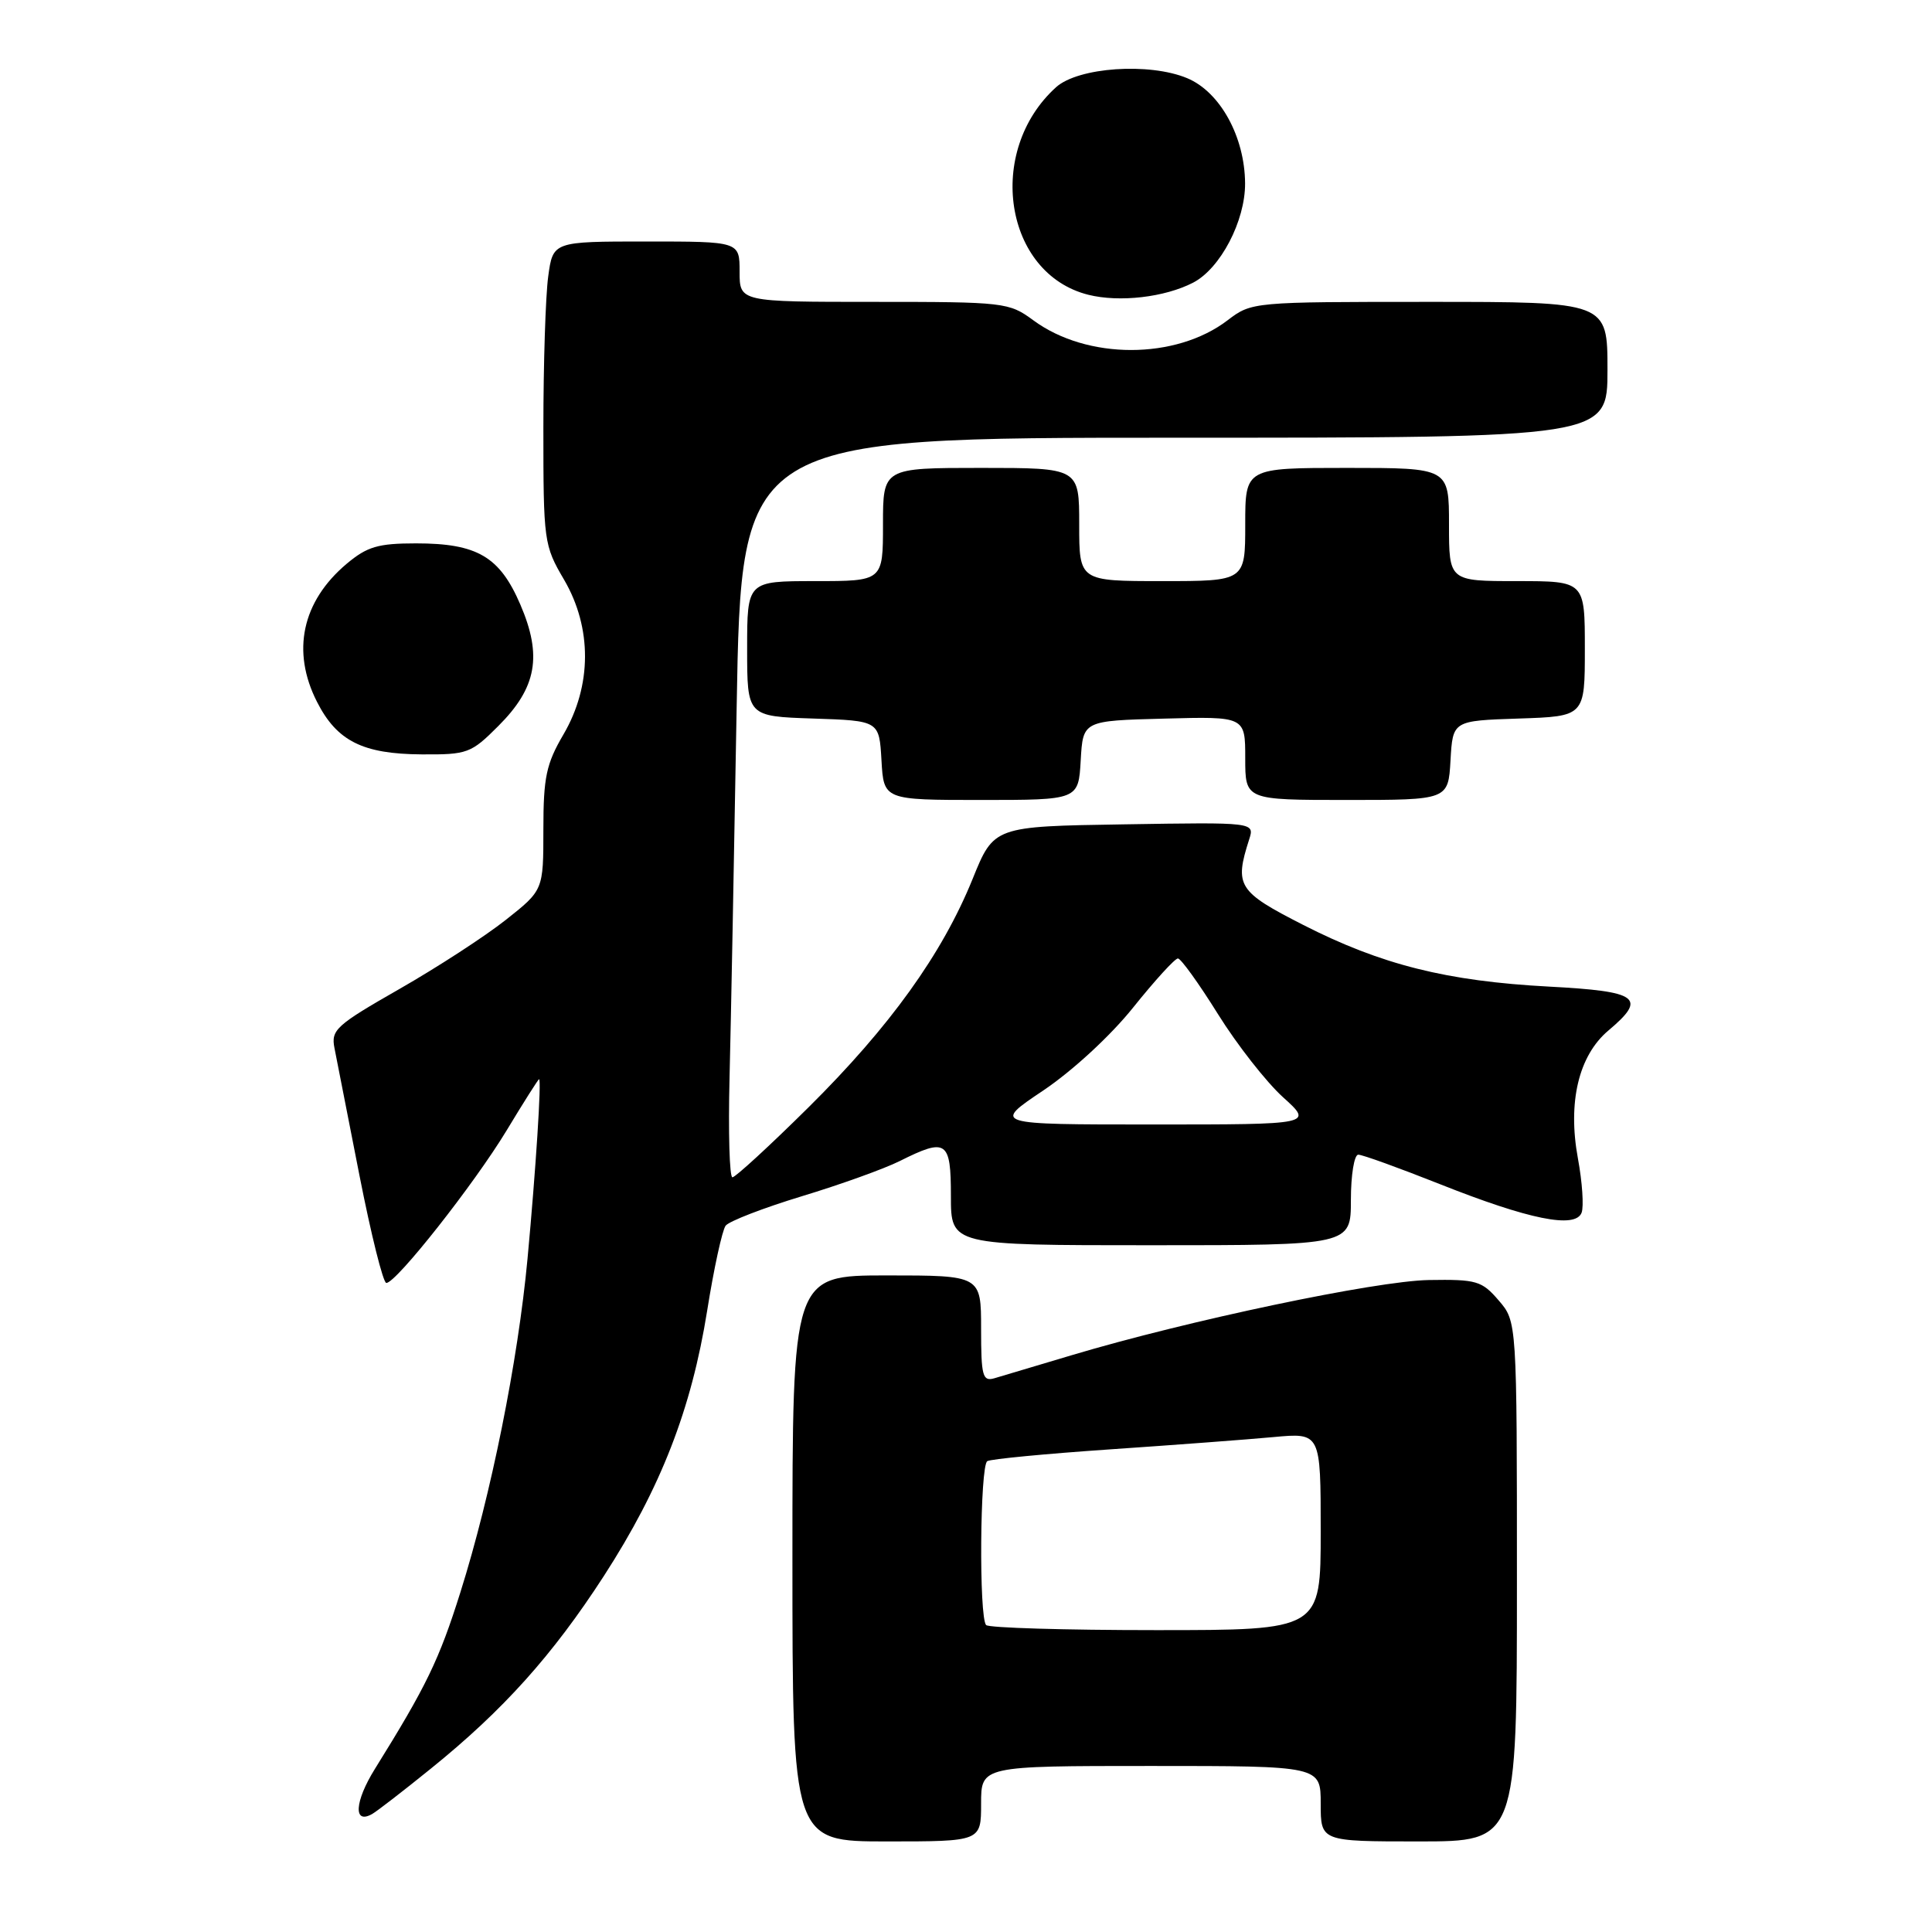 <?xml version="1.0" encoding="UTF-8" standalone="no"?>
<!DOCTYPE svg PUBLIC "-//W3C//DTD SVG 1.1//EN" "http://www.w3.org/Graphics/SVG/1.1/DTD/svg11.dtd" >
<svg xmlns="http://www.w3.org/2000/svg" xmlns:xlink="http://www.w3.org/1999/xlink" version="1.1" viewBox="0 0 256 256">
 <g >
 <path fill="currentColor"
d=" M 130.00 239.00 C 130.00 234.00 130.00 234.00 152.50 234.00 C 175.00 234.00 175.00 234.00 175.00 239.00 C 175.00 244.00 175.00 244.00 188.00 244.00 C 201.00 244.00 201.00 244.00 201.00 209.56 C 201.00 175.11 201.00 175.11 198.58 172.31 C 196.35 169.71 195.64 169.51 189.33 169.61 C 182.30 169.73 157.36 174.98 142.01 179.57 C 137.33 180.97 132.71 182.35 131.75 182.63 C 130.20 183.08 130.00 182.32 130.00 176.07 C 130.00 169.00 130.00 169.00 117.50 169.00 C 105.00 169.00 105.00 169.00 105.00 206.50 C 105.00 244.00 105.00 244.00 117.50 244.00 C 130.00 244.00 130.00 244.00 130.00 239.00 Z  M 57.08 234.36 C 66.68 226.61 73.21 219.34 80.02 208.82 C 87.56 197.15 91.61 186.75 93.70 173.69 C 94.59 168.08 95.70 163.01 96.15 162.41 C 96.61 161.81 101.15 160.06 106.24 158.51 C 111.33 156.97 117.17 154.87 119.21 153.85 C 125.43 150.74 126.00 151.13 126.00 158.50 C 126.00 165.00 126.00 165.00 152.50 165.00 C 179.00 165.00 179.00 165.00 179.00 159.00 C 179.00 155.70 179.44 153.00 179.98 153.00 C 180.52 153.00 185.36 154.75 190.73 156.88 C 202.61 161.60 208.74 162.84 209.57 160.69 C 209.88 159.87 209.66 156.63 209.08 153.49 C 207.71 146.04 209.18 139.87 213.12 136.55 C 218.29 132.20 217.15 131.36 205.25 130.73 C 191.69 130.01 183.02 127.83 172.67 122.55 C 164.02 118.14 163.55 117.38 165.52 111.23 C 166.25 108.95 166.25 108.95 148.97 109.23 C 131.69 109.50 131.69 109.50 128.87 116.48 C 124.84 126.41 117.92 136.04 107.13 146.73 C 101.98 151.83 97.44 156.00 97.05 156.00 C 96.66 156.00 96.49 150.04 96.67 142.75 C 96.85 135.46 97.27 113.41 97.61 93.75 C 98.23 58.00 98.23 58.00 155.62 58.00 C 213.00 58.00 213.00 58.00 213.00 49.00 C 213.00 40.00 213.00 40.00 189.43 40.00 C 165.98 40.00 165.85 40.01 162.66 42.44 C 155.78 47.69 144.04 47.69 136.92 42.44 C 133.70 40.07 133.12 40.00 115.81 40.00 C 98.00 40.00 98.00 40.00 98.00 36.00 C 98.00 32.00 98.00 32.00 85.64 32.00 C 73.27 32.00 73.27 32.00 72.64 36.64 C 72.29 39.19 72.00 48.22 72.00 56.71 C 72.00 71.72 72.07 72.27 74.74 76.81 C 78.47 83.19 78.44 90.86 74.66 97.32 C 72.38 101.21 72.00 102.99 72.00 109.90 C 72.00 117.95 72.00 117.95 67.02 121.89 C 64.28 124.06 57.94 128.18 52.92 131.05 C 44.52 135.85 43.84 136.47 44.32 138.88 C 44.61 140.32 46.10 147.91 47.63 155.75 C 49.17 163.59 50.77 170.00 51.19 170.00 C 52.50 170.00 62.82 156.91 67.13 149.79 C 69.38 146.06 71.32 143.00 71.43 143.00 C 71.77 143.00 71.00 154.97 69.90 166.78 C 68.63 180.38 65.07 198.09 61.00 211.00 C 58.18 219.96 56.49 223.44 49.67 234.40 C 46.98 238.73 46.79 241.80 49.32 240.36 C 49.97 239.99 53.46 237.29 57.08 234.36 Z  M 143.20 100.75 C 143.50 95.50 143.50 95.50 154.25 95.22 C 165.00 94.93 165.00 94.93 165.00 100.47 C 165.00 106.00 165.00 106.00 178.45 106.00 C 191.90 106.00 191.90 106.00 192.20 100.75 C 192.50 95.50 192.50 95.50 201.25 95.21 C 210.00 94.92 210.00 94.92 210.00 85.96 C 210.00 77.00 210.00 77.00 201.00 77.00 C 192.00 77.00 192.00 77.00 192.00 69.50 C 192.00 62.00 192.00 62.00 178.50 62.00 C 165.00 62.00 165.00 62.00 165.00 69.50 C 165.00 77.00 165.00 77.00 154.00 77.00 C 143.00 77.00 143.00 77.00 143.00 69.50 C 143.00 62.00 143.00 62.00 130.00 62.00 C 117.00 62.00 117.00 62.00 117.00 69.50 C 117.00 77.00 117.00 77.00 108.00 77.00 C 99.00 77.00 99.00 77.00 99.00 85.96 C 99.00 94.92 99.00 94.92 107.75 95.21 C 116.50 95.50 116.50 95.50 116.80 100.75 C 117.10 106.00 117.10 106.00 130.00 106.00 C 142.90 106.00 142.90 106.00 143.20 100.75 Z  M 66.03 96.20 C 71.12 91.12 71.88 86.91 68.94 80.09 C 66.21 73.75 63.23 72.00 55.13 72.00 C 50.09 72.00 48.65 72.43 45.94 74.70 C 40.01 79.69 38.59 86.31 42.01 93.01 C 44.65 98.20 48.07 99.91 55.87 99.96 C 61.93 100.00 62.42 99.82 66.03 96.20 Z  M 158.10 37.45 C 161.71 35.58 165.01 29.27 164.98 24.29 C 164.94 18.12 161.67 12.18 157.31 10.36 C 152.28 8.26 142.87 8.91 139.93 11.56 C 130.55 20.05 133.07 36.27 144.21 39.06 C 148.34 40.09 154.33 39.40 158.10 37.45 Z  M 130.67 215.33 C 129.70 214.37 129.85 194.21 130.82 193.61 C 131.28 193.33 138.59 192.63 147.07 192.05 C 155.56 191.47 165.31 190.74 168.75 190.42 C 175.00 189.84 175.00 189.84 175.00 202.92 C 175.00 216.00 175.00 216.00 153.17 216.00 C 141.16 216.00 131.03 215.70 130.67 215.33 Z  M 138.23 144.50 C 142.10 141.90 147.16 137.24 150.15 133.50 C 153.02 129.92 155.68 127.00 156.08 127.00 C 156.47 127.00 158.86 130.32 161.39 134.38 C 163.92 138.44 167.80 143.39 170.00 145.38 C 174.01 149.00 174.01 149.00 152.76 149.00 C 131.52 149.00 131.52 149.00 138.23 144.50 Z "/>
</g>
</svg>